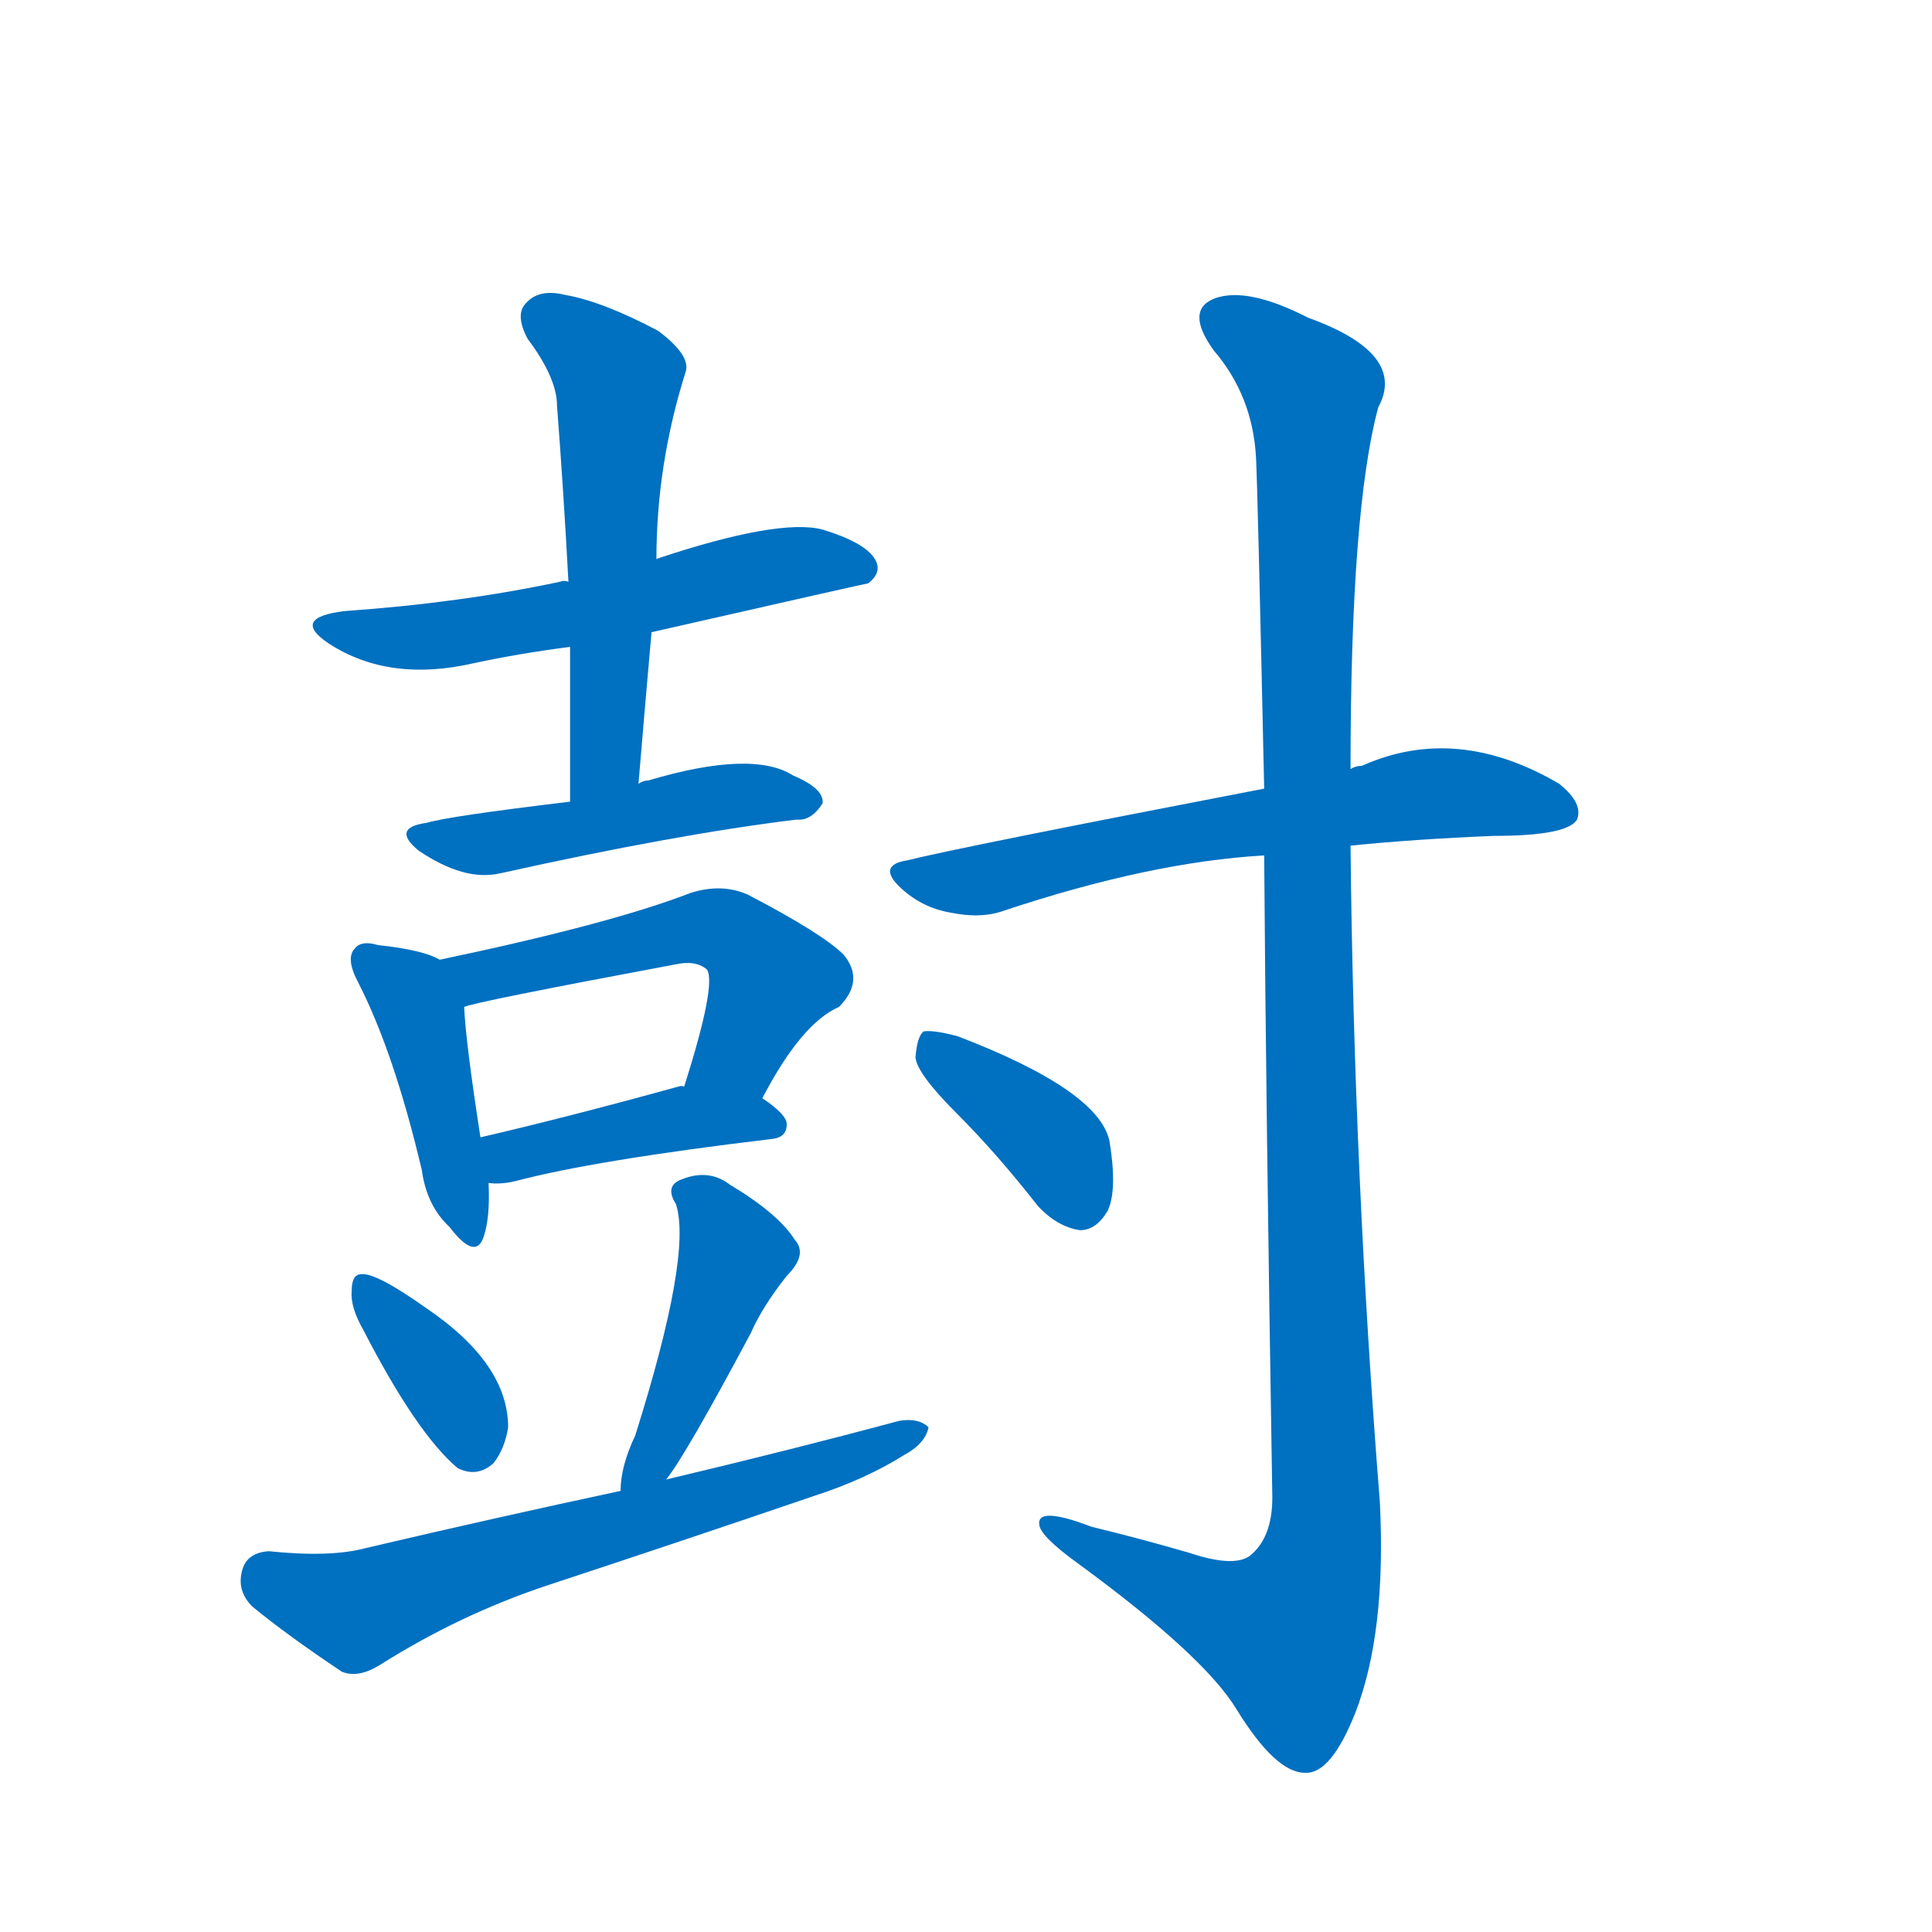 <svg width='83' height='83' >
                                <g transform="translate(3, 70) scale(0.07, -0.07)">
                                    <!-- 先将完整的字以灰色字体绘制完成，层级位于下面 -->
                                                                        <path d="M 357 612 Q 489 642 490 642 Q 499 649 494 657 Q 488 667 462 675 Q 435 682 360 657 L 306 643 Q 303 644 301 643 Q 240 630 169 625 Q 135 621 159 605 Q 196 581 248 593 Q 276 599 307 603 L 357 612 Z" style="fill: #0070C0;"></path>
                                                                        <path d="M 349 519 Q 353 567 357 612 L 360 657 Q 360 715 378 772 Q 381 782 361 797 Q 327 815 304 819 Q 288 823 280 814 Q 273 807 281 792 Q 299 768 299 751 Q 303 699 306 643 L 307 603 Q 307 558 307 508 C 307 478 346 489 349 519 Z" style="fill: #0070C0;"></path>
                                                                        <path d="M 307 508 Q 232 499 219 495 Q 197 492 214 478 Q 242 459 264 464 Q 372 488 446 497 Q 455 496 462 507 Q 463 516 444 524 Q 419 540 355 521 Q 352 521 349 519 L 307 508 Z" style="fill: #0070C0;"></path>
                                                                        <path d="M 227 411 Q 217 417 189 420 Q 179 423 175 418 Q 169 412 177 397 Q 199 354 216 282 Q 219 260 233 247 Q 249 226 254 241 Q 258 253 257 274 L 252 302 Q 243 360 242 382 C 241 405 241 405 227 411 Z" style="fill: #0070C0;"></path>
                                                                        <path d="M 425 326 Q 449 372 472 382 Q 488 398 475 414 Q 462 427 416 451 Q 400 458 381 452 Q 332 433 227 411 C 198 405 213 374 242 382 Q 248 385 371 408 Q 384 411 391 405 Q 397 396 377 333 C 368 304 411 300 425 326 Z" style="fill: #0070C0;"></path>
                                                                        <path d="M 257 274 Q 264 273 273 275 Q 322 288 431 301 Q 440 302 440 310 Q 440 316 425 326 C 411 336 407 336 377 333 Q 376 334 373 333 Q 304 314 252 302 C 223 295 227 275 257 274 Z" style="fill: #0070C0;"></path>
                                                                        <path d="M 180 184 Q 213 120 238 99 Q 250 93 260 102 Q 267 111 269 124 Q 269 163 219 197 Q 188 219 179 218 Q 173 218 173 208 Q 172 198 180 184 Z" style="fill: #0070C0;"></path>
                                                                        <path d="M 366 92 Q 378 107 418 182 Q 425 198 440 217 Q 453 230 445 239 Q 435 255 405 273 Q 392 283 375 276 Q 365 272 372 261 Q 382 230 347 119 Q 338 100 338 85 C 336 55 348 68 366 92 Z" style="fill: #0070C0;"></path>
                                                                        <path d="M 338 85 Q 263 69 182 50 Q 160 44 122 48 Q 109 47 106 37 Q 102 24 112 14 Q 134 -4 167 -26 Q 177 -30 190 -22 Q 239 9 293 27 Q 375 54 457 82 Q 488 92 512 107 Q 525 114 527 124 Q 521 130 509 128 Q 442 110 366 92 L 338 85 Z" style="fill: #0070C0;"></path>
                                                                        <path d="M 786 481 Q 825 485 874 487 Q 919 487 925 497 Q 929 507 914 519 Q 851 556 793 530 Q 789 530 786 528 L 733 516 Q 546 480 514 472 Q 495 469 510 455 Q 523 443 540 440 Q 559 436 573 441 Q 663 471 733 475 L 786 481 Z" style="fill: #0070C0;"></path>
                                                                        <path d="M 733 475 Q 734 325 738 81 Q 738 56 724 45 Q 714 38 687 47 Q 656 56 627 63 Q 593 76 595 64 Q 596 57 618 41 Q 696 -16 716 -49 Q 740 -88 758 -88 Q 774 -89 789 -51 Q 808 -2 804 78 Q 788 280 786 481 L 786 528 Q 786 687 803 750 Q 821 783 760 805 Q 723 824 703 817 Q 684 810 702 785 Q 726 757 728 719 Q 729 700 733 516 L 733 475 Z" style="fill: #0070C0;"></path>
                                                                        <path d="M 544 317 Q 569 292 594 260 Q 606 247 620 245 Q 630 245 637 257 Q 643 270 638 300 Q 631 331 545 364 Q 530 368 524 367 Q 520 364 519 351 Q 520 341 544 317 Z" style="fill: #0070C0;"></path>
                                    
                                    
                                                                                                                                                                                                                                                                                                                                                                                                                                                                                                                                                                                                                                                                                                                                                                                                                                                                                                                                                                                                                            </g>
                            </svg>
